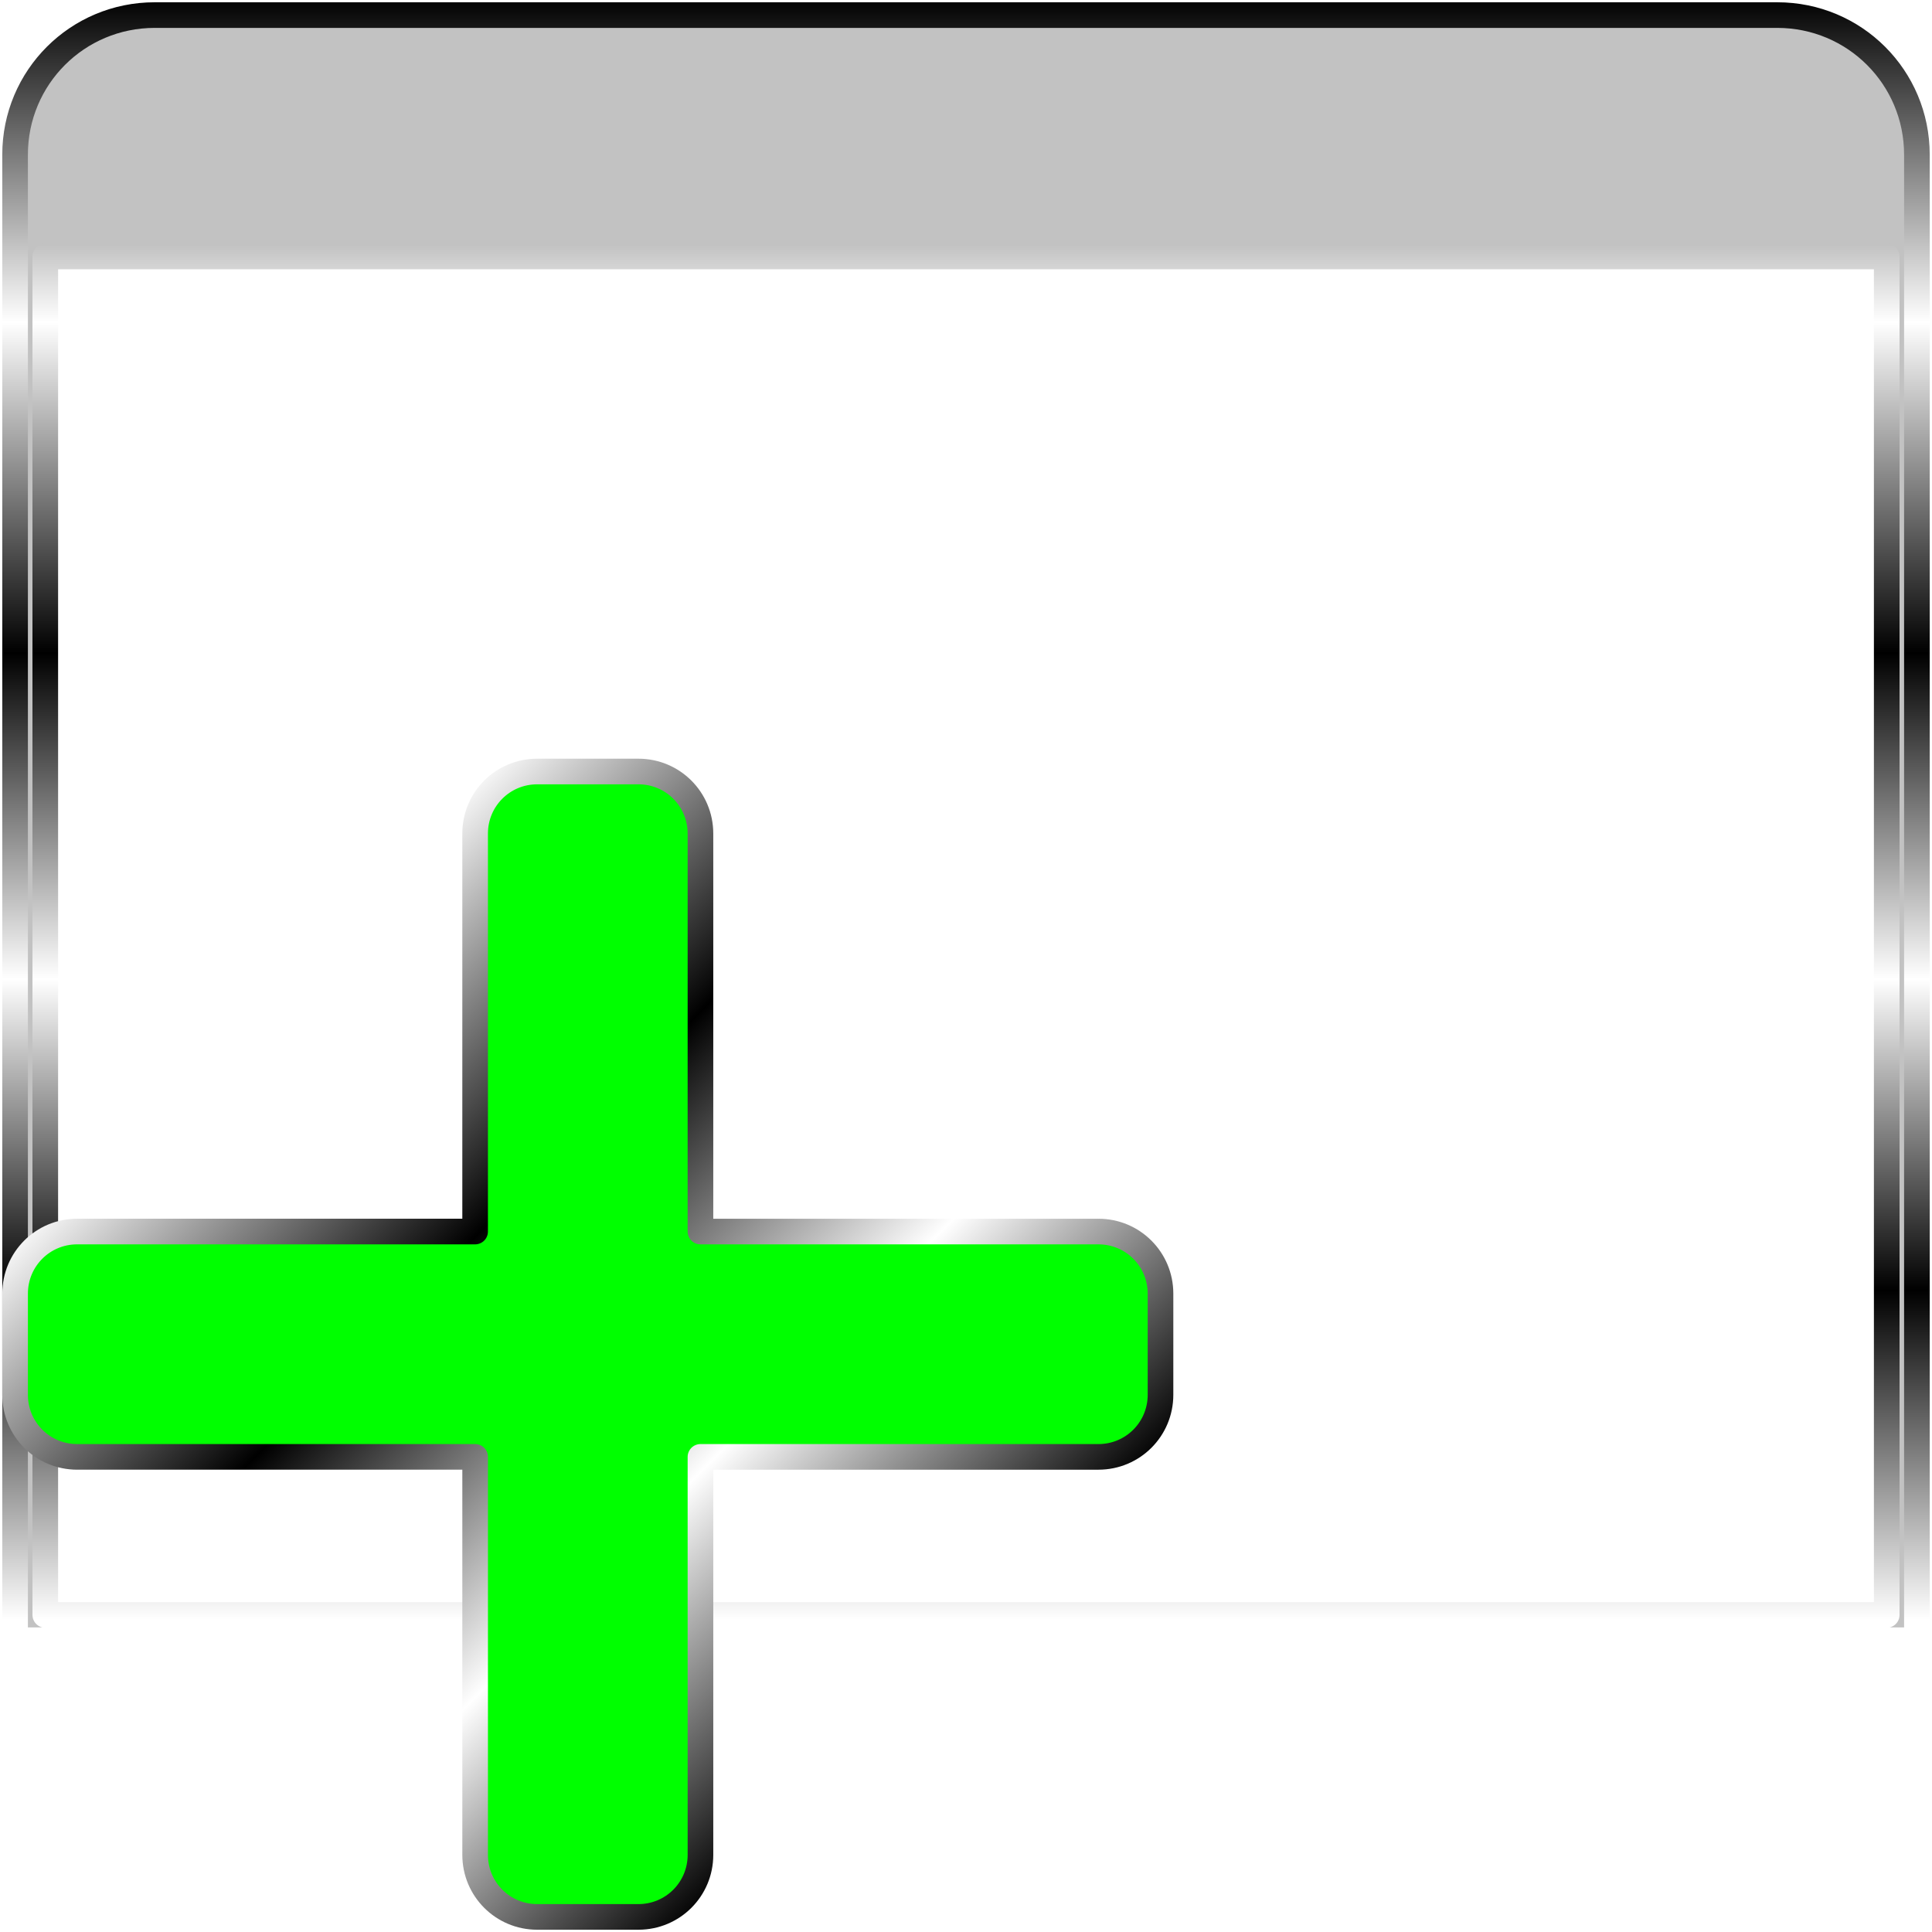 <?xml version="1.0" encoding="UTF-8" standalone="no"?>
<!-- Created with Inkscape (http://www.inkscape.org/) -->

<svg
   width="512"
   height="512"
   viewBox="0 0 135.467 135.467"
   version="1.1"
   id="svg5"
   inkscape:version="1.3.2 (091e20ef0f, 2023-11-25, custom)"
   sodipodi:docname="stock_new-window.svg"
   xmlns:inkscape="http://www.inkscape.org/namespaces/inkscape"
   xmlns:sodipodi="http://sodipodi.sourceforge.net/DTD/sodipodi-0.dtd"
   xmlns:xlink="http://www.w3.org/1999/xlink"
   xmlns="http://www.w3.org/2000/svg"
   xmlns:svg="http://www.w3.org/2000/svg"
   xmlns:rdf="http://www.w3.org/1999/02/22-rdf-syntax-ns#"
   xmlns:cc="http://creativecommons.org/ns#"
   xmlns:dc="http://purl.org/dc/elements/1.1/">&gt;
  <sodipodi:namedview
   id="namedview7"
   pagecolor="#505050"
   bordercolor="#ffffff"
   borderopacity="1"
   inkscape:showpageshadow="0"
   inkscape:pageopacity="0"
   inkscape:pagecheckerboard="1"
   inkscape:deskcolor="#505050"
   inkscape:document-units="px"
   showgrid="false"
   inkscape:zoom="1.1214272"
   inkscape:cx="548.85417"
   inkscape:cy="232.73914"
   inkscape:window-width="3256"
   inkscape:window-height="1080"
   inkscape:window-x="1864"
   inkscape:window-y="0"
   inkscape:window-maximized="0"
   inkscape:current-layer="layer1" />
<defs
   id="defs2">
  <linearGradient
     id="linearGradient20"
     inkscape:collect="always">
    <stop
       style="stop-color:#a3a29d;stop-opacity:1;"
       offset="0"
       id="stop20" />
    <stop
       style="stop-color:#a3a29d;stop-opacity:0;"
       offset="1"
       id="stop21" />
  </linearGradient>
  <inkscape:path-effect
     effect="fillet_chamfer"
     id="path-effect13"
     is_visible="true"
     lpeversion="1"
     nodesatellites_param="F,0,0,1,0,0,0,1 @ F,0,0,1,0,0,0,1 @ F,0,0,1,0,8,0,1 @ F,0,0,1,0,0,0,1 @ F,0,0,1,0,0,0,1 @ F,0,0,1,0,0,0,1 @ F,0,0,1,0,0,0,1 @ F,0,0,1,0,8,0,1 @ F,0,0,1,0,0,0,1 @ F,0,0,1,0,0,0,1"
     radius="8"
     unit="px"
     method="auto"
     mode="F"
     chamfer_steps="1"
     flexible="false"
     use_knot_distance="true"
     apply_no_radius="true"
     apply_with_radius="true"
     only_selected="false"
     hide_knots="false" />
  <inkscape:path-effect
     effect="fillet_chamfer"
     id="path-effect2"
     is_visible="true"
     lpeversion="1"
     nodesatellites_param="F,0,0,1,0,0,0,1 @ F,0,0,1,0,0,0,1 @ F,0,0,1,0,8,0,1 @ F,0,0,1,0,0,0,1 @ F,0,0,1,0,0,0,1 @ F,0,0,1,0,0,0,1 @ F,0,0,1,0,0,0,1 @ F,0,0,1,0,8,0,1 @ F,0,0,1,0,0,0,1 @ F,0,0,1,0,0,0,1"
     radius="8"
     unit="px"
     method="auto"
     mode="F"
     chamfer_steps="1"
     flexible="false"
     use_knot_distance="true"
     apply_no_radius="true"
     apply_with_radius="true"
     only_selected="false"
     hide_knots="false" />
  <linearGradient
     id="linearGradient2"
     inkscape:collect="always">
    <stop
       style="stop-color:#000000;stop-opacity:1;"
       offset="0"
       id="stop3" />
    <stop
       style="stop-color:#ffffff;stop-opacity:1;"
       offset="0.2"
       id="stop7" />
    <stop
       style="stop-color:#000000;stop-opacity:1;"
       offset="0.404"
       id="stop8" />
    <stop
       style="stop-color:#ffffff;stop-opacity:1;"
       offset="0.605"
       id="stop9" />
    <stop
       style="stop-color:#000000;stop-opacity:1;"
       offset="0.797"
       id="stop10" />
    <stop
       style="stop-color:#ffffff;stop-opacity:1;"
       offset="1"
       id="stop6" />
  </linearGradient>
  <linearGradient
     inkscape:collect="always"
     xlink:href="#linearGradient2"
     id="linearGradient17"
     x1="27.577"
     y1="27.577"
     x2="107.89"
     y2="107.89"
     gradientUnits="userSpaceOnUse"
     gradientTransform="translate(-26.519,26.519)" />
  <linearGradient
     inkscape:collect="always"
     xlink:href="#linearGradient2"
     id="linearGradient19"
     x1="174.732"
     y1="56.741"
     x2="263.9"
     y2="56.741"
     gradientUnits="userSpaceOnUse"
     gradientTransform="matrix(0,1.275,-1.193,0,135.447,-222.911)" />
  <filter
     inkscape:collect="always"
     style="color-interpolation-filters:sRGB"
     id="filter20"
     x="-0.081"
     y="-0.06"
     width="1.162"
     height="1.12">
    <feGaussianBlur
       inkscape:collect="always"
       stdDeviation="2.382"
       id="feGaussianBlur20" />
  </filter>
  <radialGradient
     inkscape:collect="always"
     xlink:href="#linearGradient20"
     id="radialGradient21"
     cx="219.313"
     cy="56.748"
     fx="219.313"
     fy="56.748"
     r="40.973"
     gradientTransform="matrix(1,0,0,1.297,0,-16.866)"
     gradientUnits="userSpaceOnUse" />
</defs>
<g
   inkscape:label="Layer 1"
   inkscape:groupmode="layer"
   id="layer1">
  <path
     id="rect17"
     style="fill:#c2c2c2;fill-opacity:1;stroke:url(#linearGradient19);stroke-width:1.797;stroke-linejoin:round;stroke-opacity:1;paint-order:markers stroke fill"
     d="m 10.847,1.058 c -5.423,0 -9.789,4.366 -9.789,9.789 v 8.618 83.223 12.321 H 134.408 V 102.688 19.465 10.847 c 0,-5.423 -4.366,-9.789 -9.789,-9.789 z M 3.175,17.985 h 129.117 v 95.25 H 3.175 Z"
     sodipodi:nodetypes="ssccccccsssccccc" />
  <path
     id="rect19"
     style="display:none;fill:url(#radialGradient21);fill-opacity:1;stroke:none;stroke-width:1.457;stroke-linejoin:round;stroke-opacity:1;paint-order:markers stroke fill;filter:url(#filter20)"
     d="m 254.195,9.318 c -23.375,0.028 -46.751,0.009 -70.127,0.107 -0.06,0.877 0.108,1.76 0.031,2.644 0.007,30.701 -0.002,61.402 0.078,92.102 0.922,0.054 1.854,-0.119 2.785,-0.043 22.531,-0.012 45.091,0.031 67.604,-0.076 0.027,-0.962 -0.107,-1.928 -0.043,-2.896 -0.012,-30.612 -0.004,-61.245 -0.045,-91.844 -0.094,0.002 -0.189,0.004 -0.283,0.006 z"
     transform="matrix(0,1.275,-1.193,0,312.476,-211.9)"
     sodipodi:insensitive="true" />
  <path
     id="rect15"
     style="fill:#00ff00;fill-opacity:1;stroke:url(#linearGradient17);stroke-width:1.797;stroke-linejoin:round;paint-order:markers stroke fill"
     d="m 2.331,87.624 c -0.786,0.786 -1.272,1.874 -1.272,3.079 l -6.14e-4,7.098 c 0,2.41 1.941,4.351 4.351,4.351 H 33.316 l -6.17e-4,27.906 c 2e-6,2.41 1.941,4.351 4.351,4.351 l 7.098,-6.1e-4 c 2.41,0 4.35,-1.94 4.35,-4.35 l -7e-6,-27.906 27.906,1e-5 c 2.41,0 4.351,-1.941 4.351,-4.351 l -2e-5,-7.097 c 1e-5,-2.41 -1.941,-4.351 -4.351,-4.351 L 49.114,86.353 V 58.447 c 2e-6,-2.41 -1.941,-4.351 -4.351,-4.351 l -7.098,6.11e-4 c -2.41,2e-6 -4.35,1.94 -4.35,4.35 l 2e-6,27.906 H 5.409 c -1.205,0 -2.292,0.485 -3.079,1.271 z" />
</g>
</svg>
